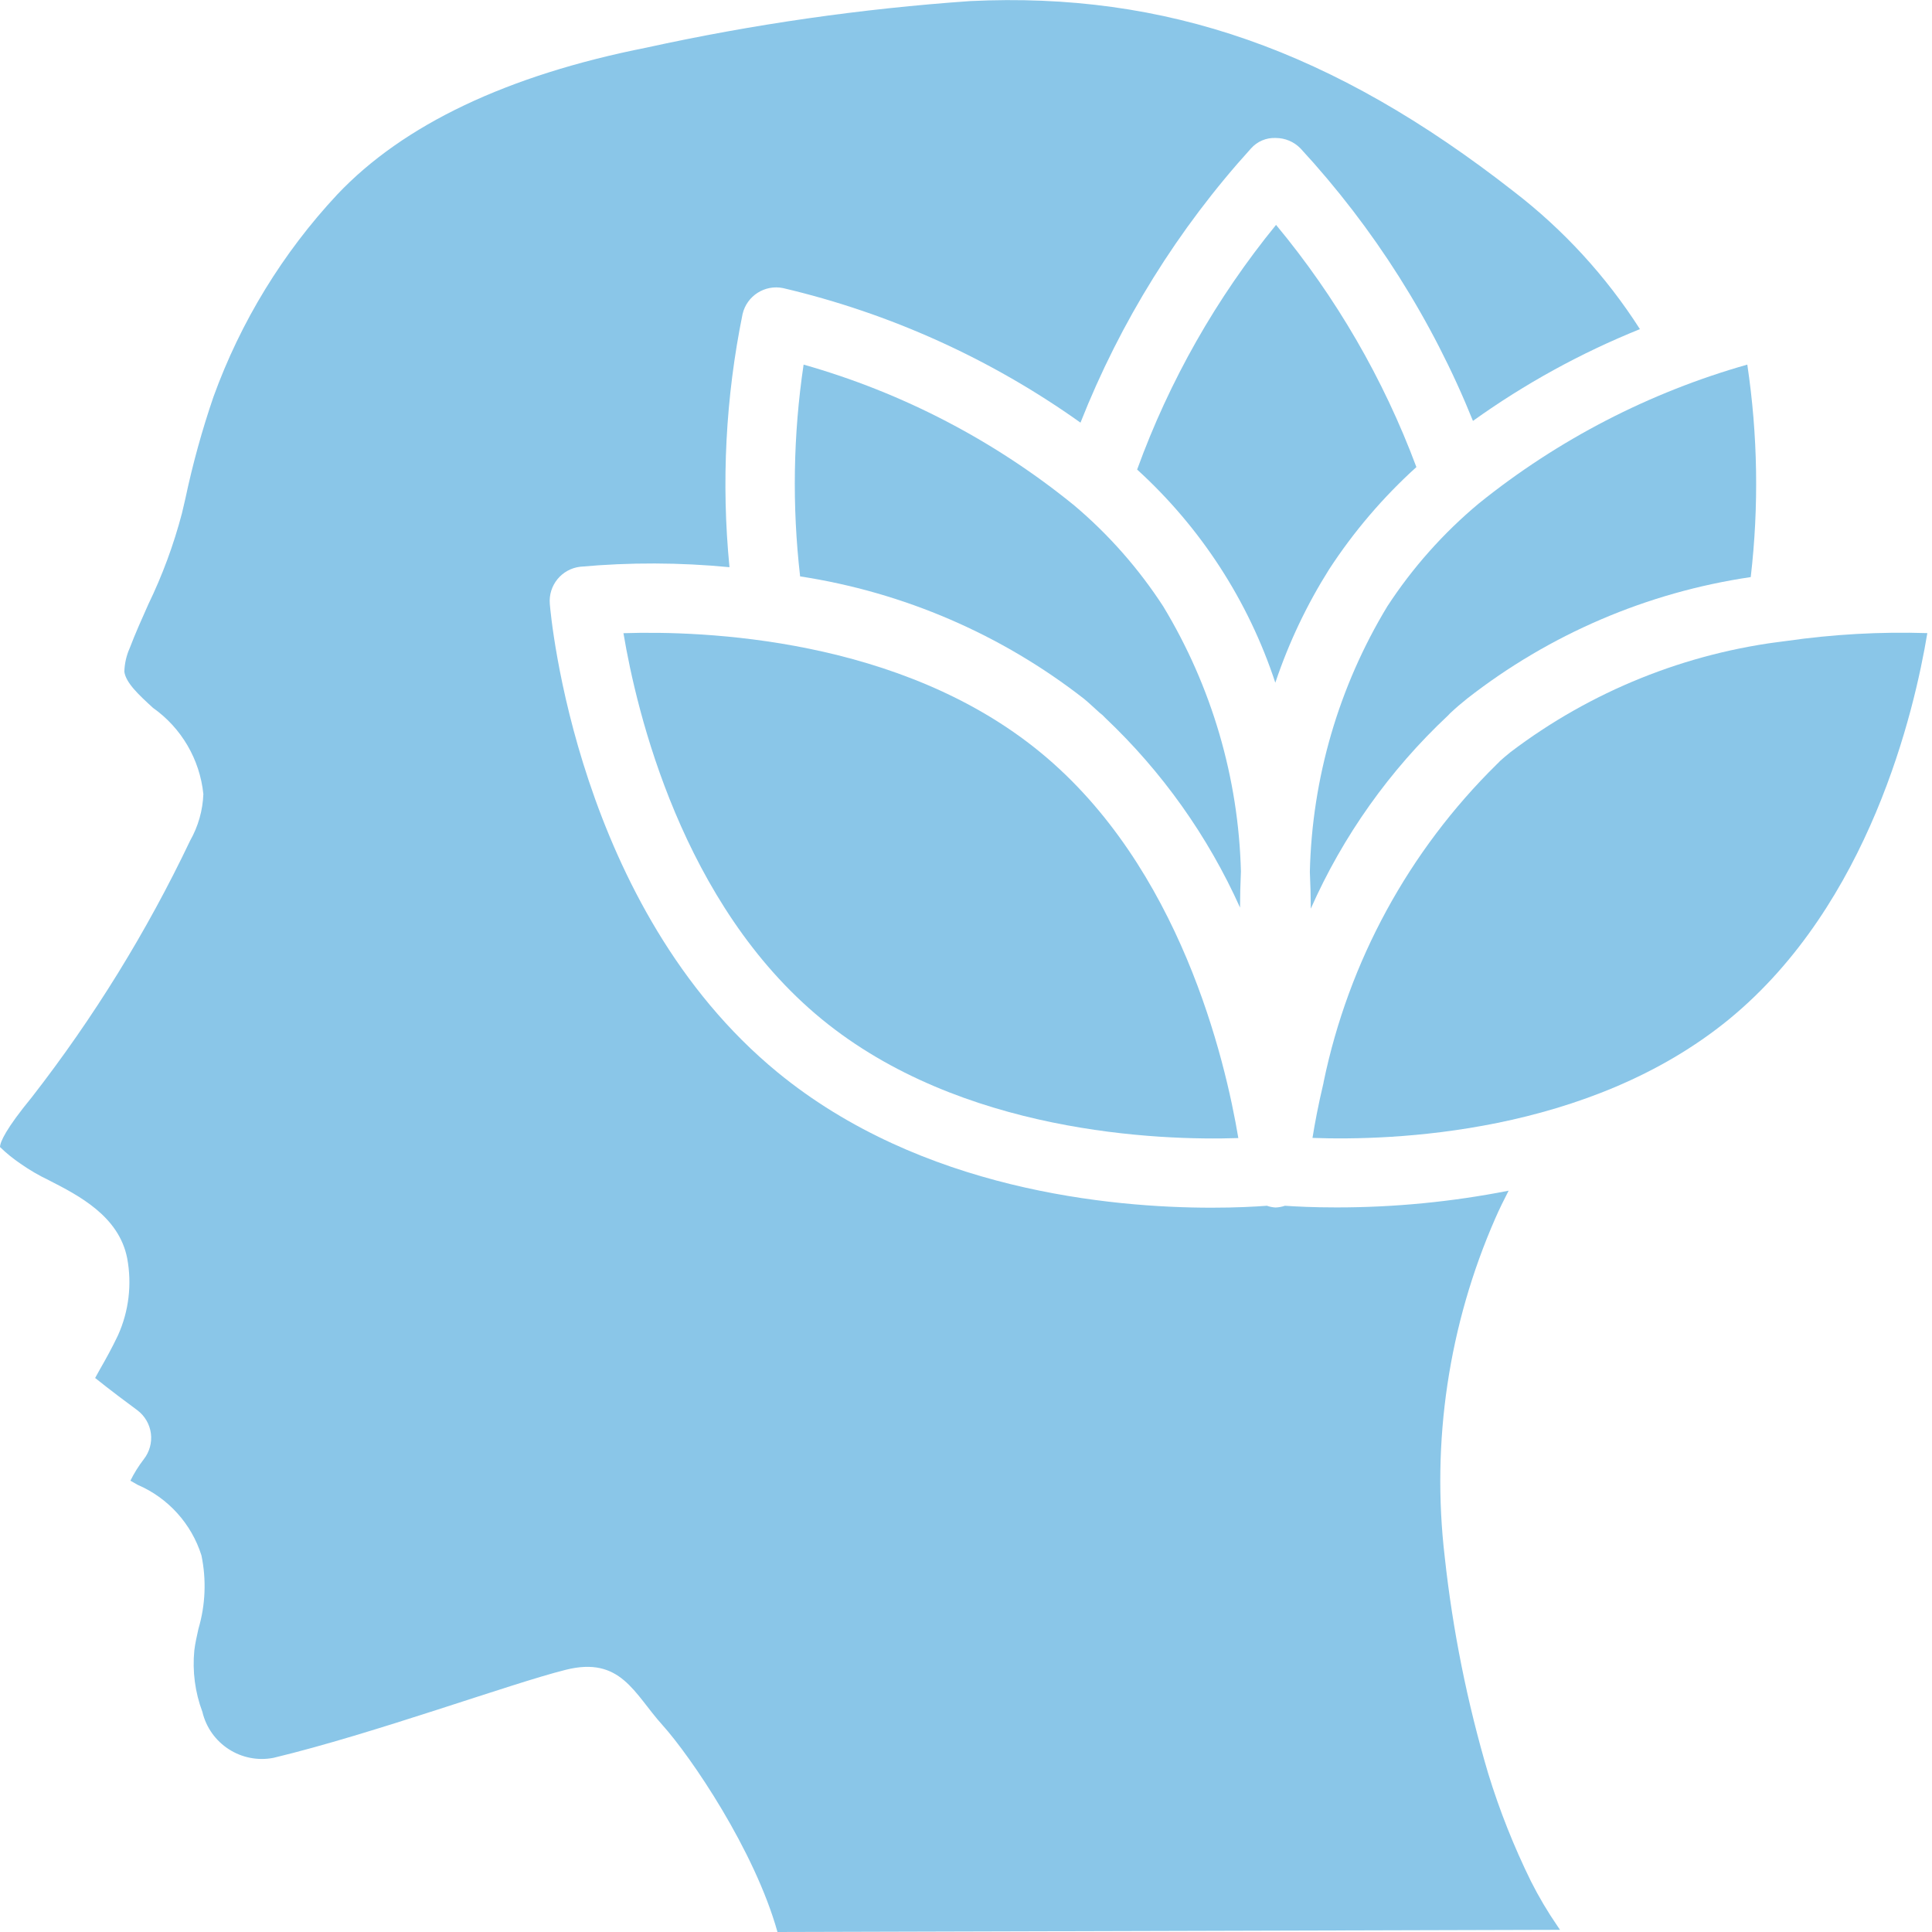<svg width="50" height="50" viewBox="0 0 50 50" fill="none" xmlns="http://www.w3.org/2000/svg">
<g clip-path="url(#clip0_1014_320)">
<path d="M32.115 22.554C32.053 20.133 31.36 17.77 30.107 15.698C29.473 14.72 28.699 13.84 27.809 13.087C25.745 11.405 23.358 10.162 20.797 9.436C20.527 11.251 20.497 13.094 20.707 14.917C23.389 15.328 25.921 16.42 28.059 18.089C28.199 18.204 28.327 18.331 28.458 18.446C28.511 18.484 28.56 18.529 28.603 18.578C30.076 19.971 31.261 21.639 32.092 23.488C32.093 23.193 32.1 22.879 32.115 22.554Z" fill="#8AC6E8"/>
<path d="M34.399 14.732C35.035 13.757 35.794 12.868 36.656 12.088C35.806 9.809 34.578 7.691 33.024 5.82C31.479 7.713 30.263 9.854 29.429 12.152C31.076 13.652 32.309 15.552 33.005 17.669C33.351 16.638 33.819 15.652 34.399 14.732Z" fill="#8AC6E8"/>
<path d="M26.924 19.47C23.303 16.497 18.187 16.32 16.135 16.387C16.475 18.421 17.653 23.406 21.259 26.37C24.865 29.333 29.995 29.522 32.048 29.453C31.708 27.418 30.536 22.433 26.924 19.47Z" fill="#8AC6E8"/>
<path d="M44.755 26.372C48.377 23.396 49.543 18.417 49.879 16.385C48.658 16.346 47.435 16.415 46.226 16.589C43.634 16.895 41.172 17.887 39.093 19.464C38.994 19.544 38.904 19.619 38.819 19.696C38.793 19.726 38.766 19.753 38.737 19.779C36.462 22.017 34.902 24.879 34.255 28.004C34.255 28.022 34.248 28.042 34.244 28.061C34.117 28.596 34.028 29.07 33.967 29.449C36.002 29.524 41.107 29.363 44.755 26.372Z" fill="#8AC6E8"/>
<path d="M1.272 30.548C1.015 30.426 0.769 30.283 0.536 30.12C0.345 29.991 0.165 29.846 0 29.685C0.004 29.554 0.146 29.221 0.826 28.393C2.426 26.335 3.799 24.111 4.92 21.757C5.129 21.388 5.247 20.975 5.263 20.551C5.171 19.653 4.696 18.84 3.959 18.319C3.598 17.988 3.258 17.675 3.218 17.384C3.224 17.173 3.271 16.966 3.357 16.773C3.503 16.39 3.671 16.015 3.839 15.639C4.204 14.885 4.495 14.097 4.708 13.287L4.797 12.906C4.986 12.013 5.229 11.132 5.525 10.268C6.229 8.325 7.318 6.544 8.729 5.033C10.437 3.228 13.129 1.946 16.732 1.232C19.491 0.627 22.291 0.225 25.108 0.028C30.161 -0.216 34.496 1.294 39.173 4.954C40.461 5.944 41.567 7.15 42.441 8.518C40.911 9.135 39.461 9.932 38.12 10.893C37.071 8.291 35.558 5.901 33.655 3.839C33.487 3.668 33.258 3.571 33.018 3.571C32.773 3.559 32.536 3.66 32.374 3.844C30.488 5.923 28.994 8.327 27.963 10.938C25.648 9.289 23.034 8.106 20.266 7.456C19.793 7.359 19.329 7.656 19.218 8.126C18.779 10.281 18.664 12.49 18.879 14.679C17.595 14.555 16.302 14.551 15.017 14.667C14.538 14.722 14.189 15.147 14.229 15.628C14.254 15.947 14.935 23.492 20.121 27.75C23.834 30.798 28.747 31.255 31.358 31.255C31.983 31.255 32.473 31.229 32.787 31.205C32.858 31.23 32.933 31.245 33.009 31.25C33.092 31.247 33.175 31.232 33.254 31.205C33.541 31.225 33.987 31.248 34.585 31.248C36.081 31.249 37.574 31.104 39.043 30.815C38.919 31.055 38.802 31.293 38.699 31.529C37.491 34.284 37.039 37.31 37.39 40.297C37.596 42.192 37.972 44.065 38.513 45.893C38.807 46.853 39.178 47.787 39.621 48.688C39.825 49.092 40.056 49.482 40.313 49.855L40.373 49.944L20.121 50C19.53 47.883 17.875 45.455 17.143 44.643C16.41 43.831 16.071 42.857 14.643 43.214C13.214 43.571 9.679 44.868 7.077 45.493C6.245 45.654 5.434 45.129 5.238 44.304C5.048 43.797 4.976 43.252 5.029 42.712C5.052 42.524 5.095 42.338 5.136 42.152C5.318 41.535 5.344 40.882 5.213 40.252C4.954 39.432 4.35 38.765 3.56 38.426L3.375 38.32C3.471 38.125 3.587 37.94 3.719 37.768C3.869 37.578 3.936 37.336 3.905 37.096C3.873 36.856 3.746 36.64 3.552 36.495C3.337 36.338 2.832 35.96 2.462 35.662C2.507 35.584 2.553 35.498 2.596 35.42C2.737 35.175 2.896 34.889 3.053 34.559C3.335 33.933 3.418 33.236 3.291 32.561C3.077 31.472 2.033 30.938 1.273 30.549L1.272 30.548Z" fill="#8AC6E8"/>
<path d="M37.47 18.521C37.482 18.508 37.494 18.495 37.507 18.483L37.517 18.471L37.537 18.452C37.678 18.32 37.818 18.2 37.97 18.079C40.102 16.413 42.632 15.329 45.309 14.935C45.522 13.106 45.492 11.257 45.22 9.436C42.686 10.155 40.322 11.377 38.271 13.03C37.353 13.796 36.555 14.694 35.902 15.695C34.647 17.77 33.956 20.137 33.899 22.561C33.914 22.886 33.922 23.205 33.923 23.516C34.758 21.63 35.965 19.932 37.47 18.521Z" fill="#8AC6E8"/>
</g>
<defs>
<clipPath id="clip0_1014_320">
<rect width="50" height="50" fill="white"/>
</clipPath>
</defs>
</svg>
